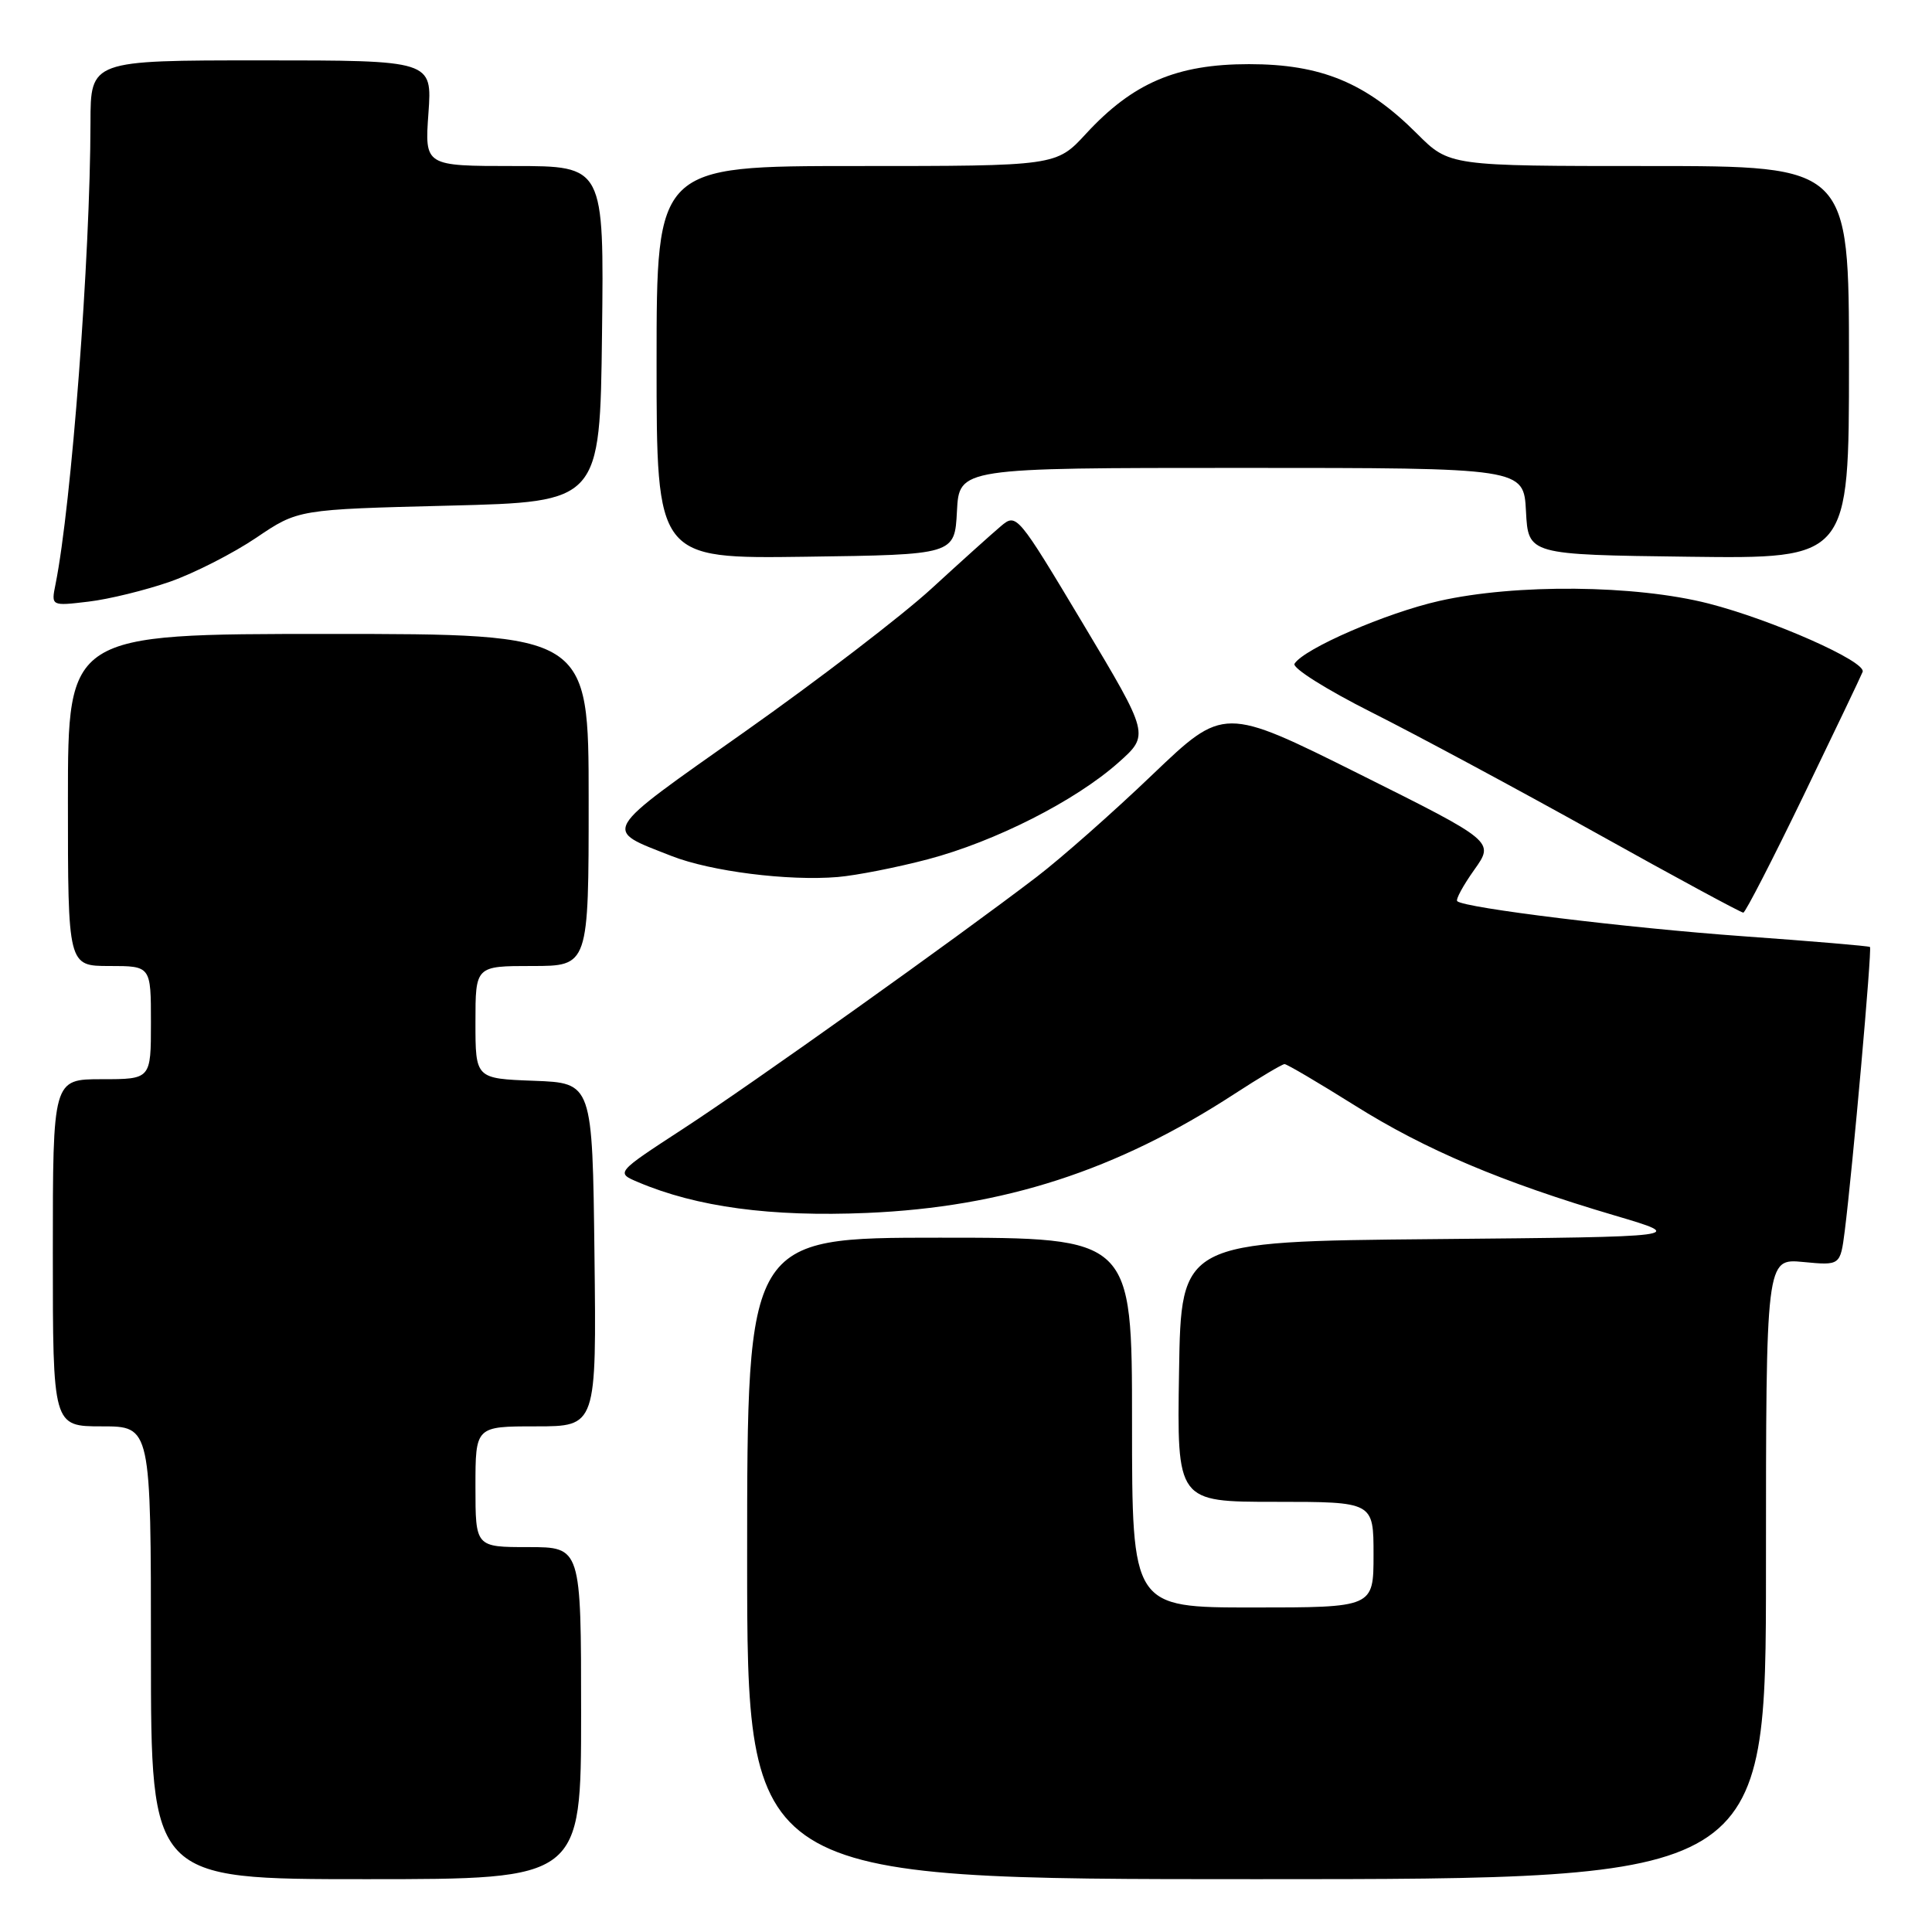 <?xml version="1.0" encoding="UTF-8" standalone="no"?>
<!DOCTYPE svg PUBLIC "-//W3C//DTD SVG 1.1//EN" "http://www.w3.org/Graphics/SVG/1.1/DTD/svg11.dtd" >
<svg xmlns="http://www.w3.org/2000/svg" xmlns:xlink="http://www.w3.org/1999/xlink" version="1.1" viewBox="0 0 256 256">
 <g >
 <path fill="currentColor"
d=" M 77.00 227.00 C 77.00 205.00 77.00 205.00 70.00 205.00 C 63.00 205.00 63.00 205.00 63.00 197.00 C 63.00 189.00 63.00 189.00 71.02 189.00 C 79.04 189.00 79.04 189.00 78.77 166.25 C 78.50 143.50 78.50 143.50 70.75 143.21 C 63.00 142.92 63.00 142.92 63.00 135.46 C 63.00 128.00 63.00 128.00 70.50 128.00 C 78.00 128.00 78.00 128.00 78.00 106.00 C 78.00 84.00 78.00 84.00 43.50 84.00 C 9.00 84.00 9.00 84.00 9.00 106.00 C 9.00 128.00 9.00 128.00 14.50 128.00 C 20.00 128.00 20.00 128.00 20.00 135.50 C 20.00 143.00 20.00 143.00 13.50 143.00 C 7.00 143.00 7.00 143.00 7.00 166.00 C 7.00 189.00 7.00 189.00 13.50 189.00 C 20.00 189.00 20.00 189.00 20.00 219.00 C 20.00 249.00 20.00 249.00 48.50 249.00 C 77.00 249.00 77.00 249.00 77.00 227.00 Z  M 234.00 207.87 C 234.00 166.75 234.00 166.75 238.93 167.22 C 243.85 167.69 243.85 167.69 244.44 163.10 C 245.47 154.94 248.07 125.73 247.78 125.48 C 247.63 125.35 240.07 124.71 231.00 124.06 C 215.56 122.95 194.02 120.31 193.09 119.41 C 192.86 119.19 193.88 117.32 195.35 115.25 C 198.02 111.50 198.02 111.50 180.09 102.55 C 162.16 93.61 162.16 93.61 152.70 102.65 C 147.50 107.63 140.60 113.72 137.37 116.19 C 126.77 124.29 99.63 143.64 90.52 149.57 C 81.59 155.39 81.59 155.39 84.55 156.64 C 92.33 159.94 102.14 161.26 114.88 160.72 C 133.01 159.95 147.98 155.10 163.57 144.95 C 166.91 142.78 169.90 141.00 170.21 141.00 C 170.53 141.00 174.70 143.46 179.49 146.46 C 188.88 152.36 199.02 156.65 214.00 161.07 C 223.50 163.88 223.50 163.88 190.00 164.19 C 156.50 164.50 156.50 164.50 156.23 181.75 C 155.95 199.00 155.95 199.00 168.98 199.00 C 182.00 199.00 182.00 199.00 182.00 206.00 C 182.00 213.00 182.00 213.00 166.00 213.00 C 150.00 213.00 150.00 213.00 150.00 188.50 C 150.00 164.00 150.00 164.00 124.50 164.00 C 99.00 164.00 99.00 164.00 99.00 206.50 C 99.00 249.00 99.00 249.00 166.50 249.00 C 234.00 249.00 234.00 249.00 234.00 207.87 Z  M 239.00 105.38 C 243.12 96.85 246.64 89.49 246.81 89.02 C 247.29 87.65 234.82 82.13 226.39 79.97 C 216.70 77.49 200.82 77.34 190.70 79.63 C 183.69 81.21 172.77 85.95 171.53 87.95 C 171.19 88.50 175.77 91.38 181.71 94.37 C 187.64 97.35 201.05 104.56 211.50 110.38 C 221.95 116.21 230.72 120.95 231.00 120.93 C 231.28 120.90 234.88 113.90 239.00 105.38 Z  M 122.95 113.86 C 131.85 111.51 142.49 106.12 148.19 101.05 C 152.32 97.38 152.32 97.38 143.52 82.67 C 134.79 68.09 134.69 67.97 132.61 69.73 C 131.46 70.70 127.32 74.42 123.42 78.00 C 119.52 81.58 108.40 90.10 98.71 96.94 C 79.36 110.60 79.82 109.82 89.00 113.43 C 94.17 115.46 104.44 116.76 111.00 116.21 C 113.47 116.00 118.85 114.94 122.95 113.86 Z  M 22.55 77.07 C 25.78 75.93 30.91 73.31 33.96 71.25 C 39.50 67.50 39.50 67.50 59.50 67.00 C 79.50 66.50 79.50 66.50 79.77 44.25 C 80.04 22.00 80.04 22.00 68.15 22.00 C 56.27 22.00 56.27 22.00 56.77 15.00 C 57.27 8.00 57.27 8.00 34.63 8.00 C 12.00 8.00 12.00 8.00 11.99 16.25 C 11.96 34.08 9.47 66.88 7.36 77.40 C 6.77 80.31 6.77 80.31 11.72 79.72 C 14.44 79.40 19.31 78.20 22.55 77.07 Z  M 126.80 67.75 C 127.10 62.00 127.10 62.00 164.50 62.00 C 201.90 62.00 201.90 62.00 202.20 67.75 C 202.50 73.50 202.50 73.50 223.75 73.77 C 245.00 74.04 245.00 74.04 245.00 48.02 C 245.00 22.00 245.00 22.00 218.53 22.00 C 192.05 22.00 192.05 22.00 187.75 17.70 C 181.01 10.96 175.06 8.50 165.50 8.50 C 155.92 8.50 150.12 10.98 143.91 17.71 C 139.96 22.00 139.96 22.00 113.48 22.00 C 87.00 22.00 87.00 22.00 87.00 48.02 C 87.00 74.04 87.00 74.04 106.75 73.77 C 126.50 73.50 126.50 73.50 126.80 67.75 Z "/>
</g>
</svg>